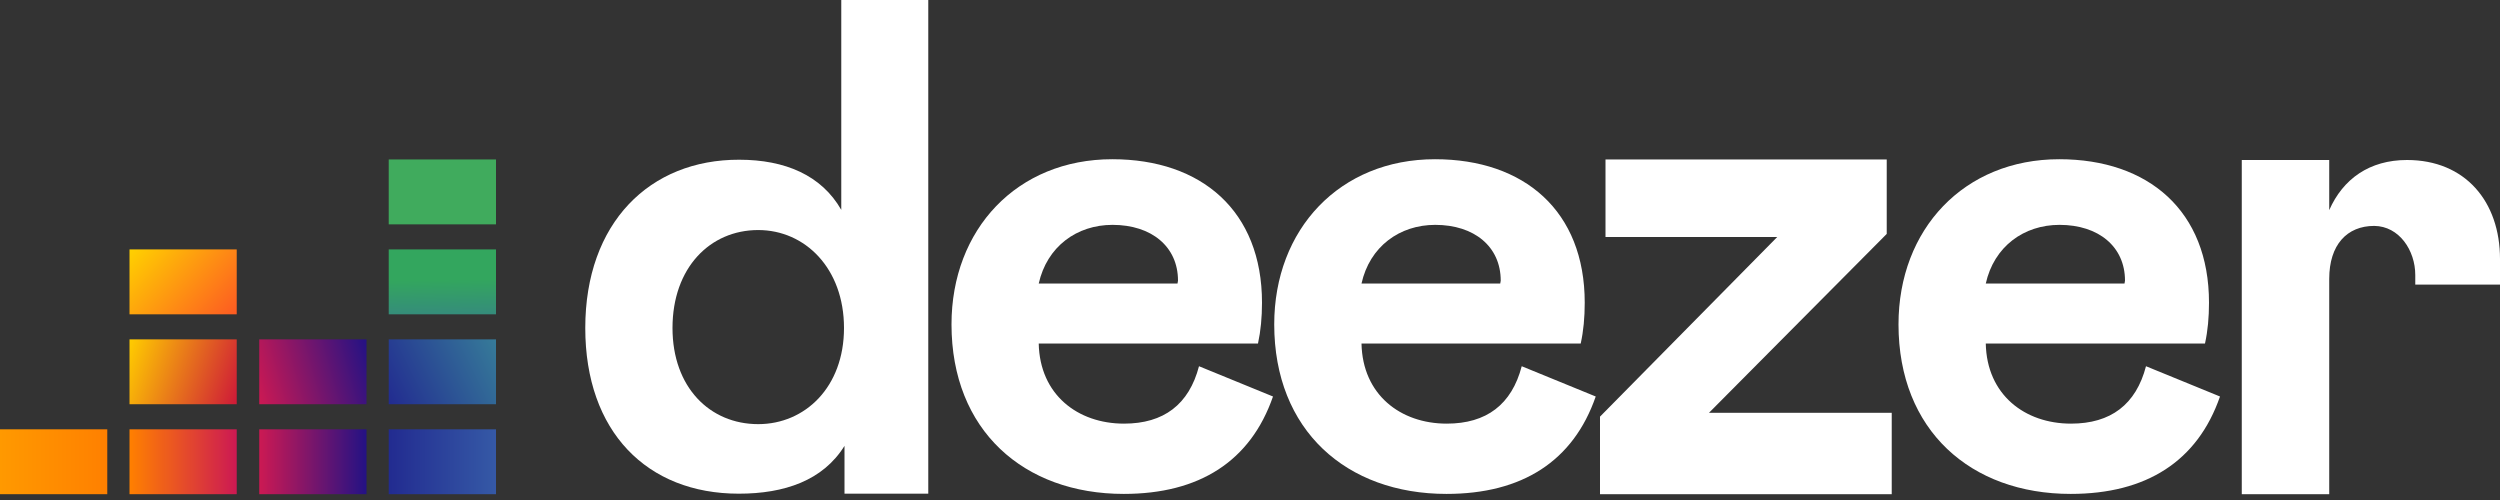 <svg width="55" height="11" viewBox="0 0 55 11" fill="none" xmlns="http://www.w3.org/2000/svg">
<rect x="0" y="0" width="55" height="11" fill="#333333" stroke="none"/>
<path d="M12.876 7.216C12.876 9.496 14.234 10.861 16.253 10.861C17.259 10.861 18.106 10.571 18.579 9.809V10.861H20.422V0H18.508V4.617C18.073 3.855 17.27 3.514 16.264 3.514C14.294 3.508 12.876 4.902 12.876 7.216ZM18.568 7.216C18.568 8.518 17.71 9.331 16.681 9.331C15.614 9.331 14.795 8.518 14.795 7.216C14.795 5.891 15.62 5.061 16.681 5.061C17.71 5.061 18.568 5.902 18.568 7.216Z" fill="white"/>
<path d="M26.378 8.057C26.158 8.899 25.602 9.32 24.728 9.32C23.71 9.32 22.875 8.683 22.852 7.557H27.676C27.736 7.278 27.764 6.983 27.764 6.659C27.764 4.64 26.433 3.503 24.47 3.503C22.374 3.503 20.933 5.044 20.933 7.136C20.933 9.468 22.523 10.866 24.723 10.866C26.384 10.866 27.511 10.15 28.006 8.723L26.378 8.057ZM22.852 6.238C23.034 5.425 23.689 4.947 24.475 4.947C25.333 4.947 25.916 5.425 25.916 6.175L25.905 6.238H22.852Z" fill="white"/>
<path d="M33.478 8.057C33.258 8.899 32.703 9.32 31.828 9.32C30.811 9.32 29.975 8.683 29.953 7.557H34.776C34.837 7.278 34.864 6.983 34.864 6.659C34.864 4.64 33.533 3.503 31.57 3.503C29.474 3.503 28.033 5.044 28.033 7.136C28.033 9.468 29.623 10.866 31.823 10.866C33.484 10.866 34.611 10.15 35.106 8.723L33.478 8.057ZM29.953 6.238C30.134 5.425 30.789 4.947 31.575 4.947C32.433 4.947 33.016 5.425 33.016 6.175L33.005 6.238H29.953Z" fill="white"/>
<path d="M41.618 10.872V9.081H37.598L41.508 5.146V3.508H35.321V5.214H39.099L35.2 9.166V10.872H41.618Z" fill="white"/>
<path d="M47.212 8.057C46.992 8.899 46.437 9.32 45.562 9.32C44.544 9.32 43.709 8.683 43.687 7.557H48.51C48.571 7.278 48.598 6.983 48.598 6.659C48.598 4.64 47.267 3.503 45.303 3.503C43.208 3.503 41.767 5.044 41.767 7.136C41.767 9.468 43.356 10.866 45.556 10.866C47.218 10.866 48.345 10.15 48.84 8.723L47.212 8.057ZM43.687 6.238C43.868 5.425 44.523 4.947 45.309 4.947C46.167 4.947 46.75 5.425 46.75 6.175L46.739 6.238H43.687Z" fill="white"/>
<path d="M10.912 3.508H8.552V4.936H10.912V3.508Z" fill="#40AB5D"/>
<path d="M10.912 5.487H8.552V6.915H10.912V5.487Z" fill="url(#paint0_linear)"/>
<path d="M10.912 7.466H8.552V8.893H10.912V7.466Z" fill="url(#paint1_linear)"/>
<path d="M2.36 9.445H0V10.872H2.36V9.445Z" fill="url(#paint2_linear)"/>
<path d="M5.208 9.445H2.849V10.872H5.208V9.445Z" fill="url(#paint3_linear)"/>
<path d="M8.063 9.445H5.703V10.872H8.063V9.445Z" fill="url(#paint4_linear)"/>
<path d="M10.912 9.445H8.552V10.872H10.912V9.445Z" fill="url(#paint5_linear)"/>
<path d="M8.063 7.466H5.703V8.893H8.063V7.466Z" fill="url(#paint6_linear)"/>
<path d="M5.208 7.466H2.849V8.893H5.208V7.466Z" fill="url(#paint7_linear)"/>
<path d="M5.208 5.487H2.849V6.915H5.208V5.487Z" fill="url(#paint8_linear)"/>
<path d="M53.136 6.05C53.136 6.124 53.136 6.261 53.136 6.261H55C55 6.261 55 5.897 55 5.698C55 4.435 54.236 3.52 52.954 3.52C52.129 3.52 51.546 3.935 51.243 4.623V3.52H49.319V10.872H51.243V6.135C51.243 5.385 51.634 4.97 52.233 4.97C52.783 4.975 53.136 5.51 53.136 6.05Z" fill="white"/>
<defs>
<linearGradient id="paint0_linear" x1="9.744" y1="6.927" x2="9.72" y2="5.466" gradientUnits="userSpaceOnUse">
<stop stop-color="#358C7B"/>
<stop offset="0.526" stop-color="#33A65E"/>
</linearGradient>
<linearGradient id="paint1_linear" x1="8.518" y1="8.82" x2="10.98" y2="7.606" gradientUnits="userSpaceOnUse">
<stop stop-color="#222B90"/>
<stop offset="1" stop-color="#367B99"/>
</linearGradient>
<linearGradient id="paint2_linear" x1="0" y1="10.159" x2="2.358" y2="10.159" gradientUnits="userSpaceOnUse">
<stop stop-color="#FF9900"/>
<stop offset="1" stop-color="#FF8000"/>
</linearGradient>
<linearGradient id="paint3_linear" x1="2.852" y1="10.159" x2="5.209" y2="10.159" gradientUnits="userSpaceOnUse">
<stop stop-color="#FF8000"/>
<stop offset="1" stop-color="#CC1953"/>
</linearGradient>
<linearGradient id="paint4_linear" x1="5.703" y1="10.159" x2="8.06" y2="10.159" gradientUnits="userSpaceOnUse">
<stop stop-color="#CC1953"/>
<stop offset="1" stop-color="#241284"/>
</linearGradient>
<linearGradient id="paint5_linear" x1="8.551" y1="10.159" x2="10.909" y2="10.159" gradientUnits="userSpaceOnUse">
<stop stop-color="#222B90"/>
<stop offset="1" stop-color="#3559A6"/>
</linearGradient>
<linearGradient id="paint6_linear" x1="5.61" y1="8.565" x2="8.166" y2="7.841" gradientUnits="userSpaceOnUse">
<stop stop-color="#CC1953"/>
<stop offset="1" stop-color="#241284"/>
</linearGradient>
<linearGradient id="paint7_linear" x1="2.768" y1="7.705" x2="5.312" y2="8.601" gradientUnits="userSpaceOnUse">
<stop offset="0.003" stop-color="#FFCC00"/>
<stop offset="1" stop-color="#CE1938"/>
</linearGradient>
<linearGradient id="paint8_linear" x1="3.05" y1="5.266" x2="5.071" y2="7.069" gradientUnits="userSpaceOnUse">
<stop offset="0.003" stop-color="#FFD100"/>
<stop offset="1" stop-color="#FD5A22"/>
</linearGradient>
</defs>
</svg>
